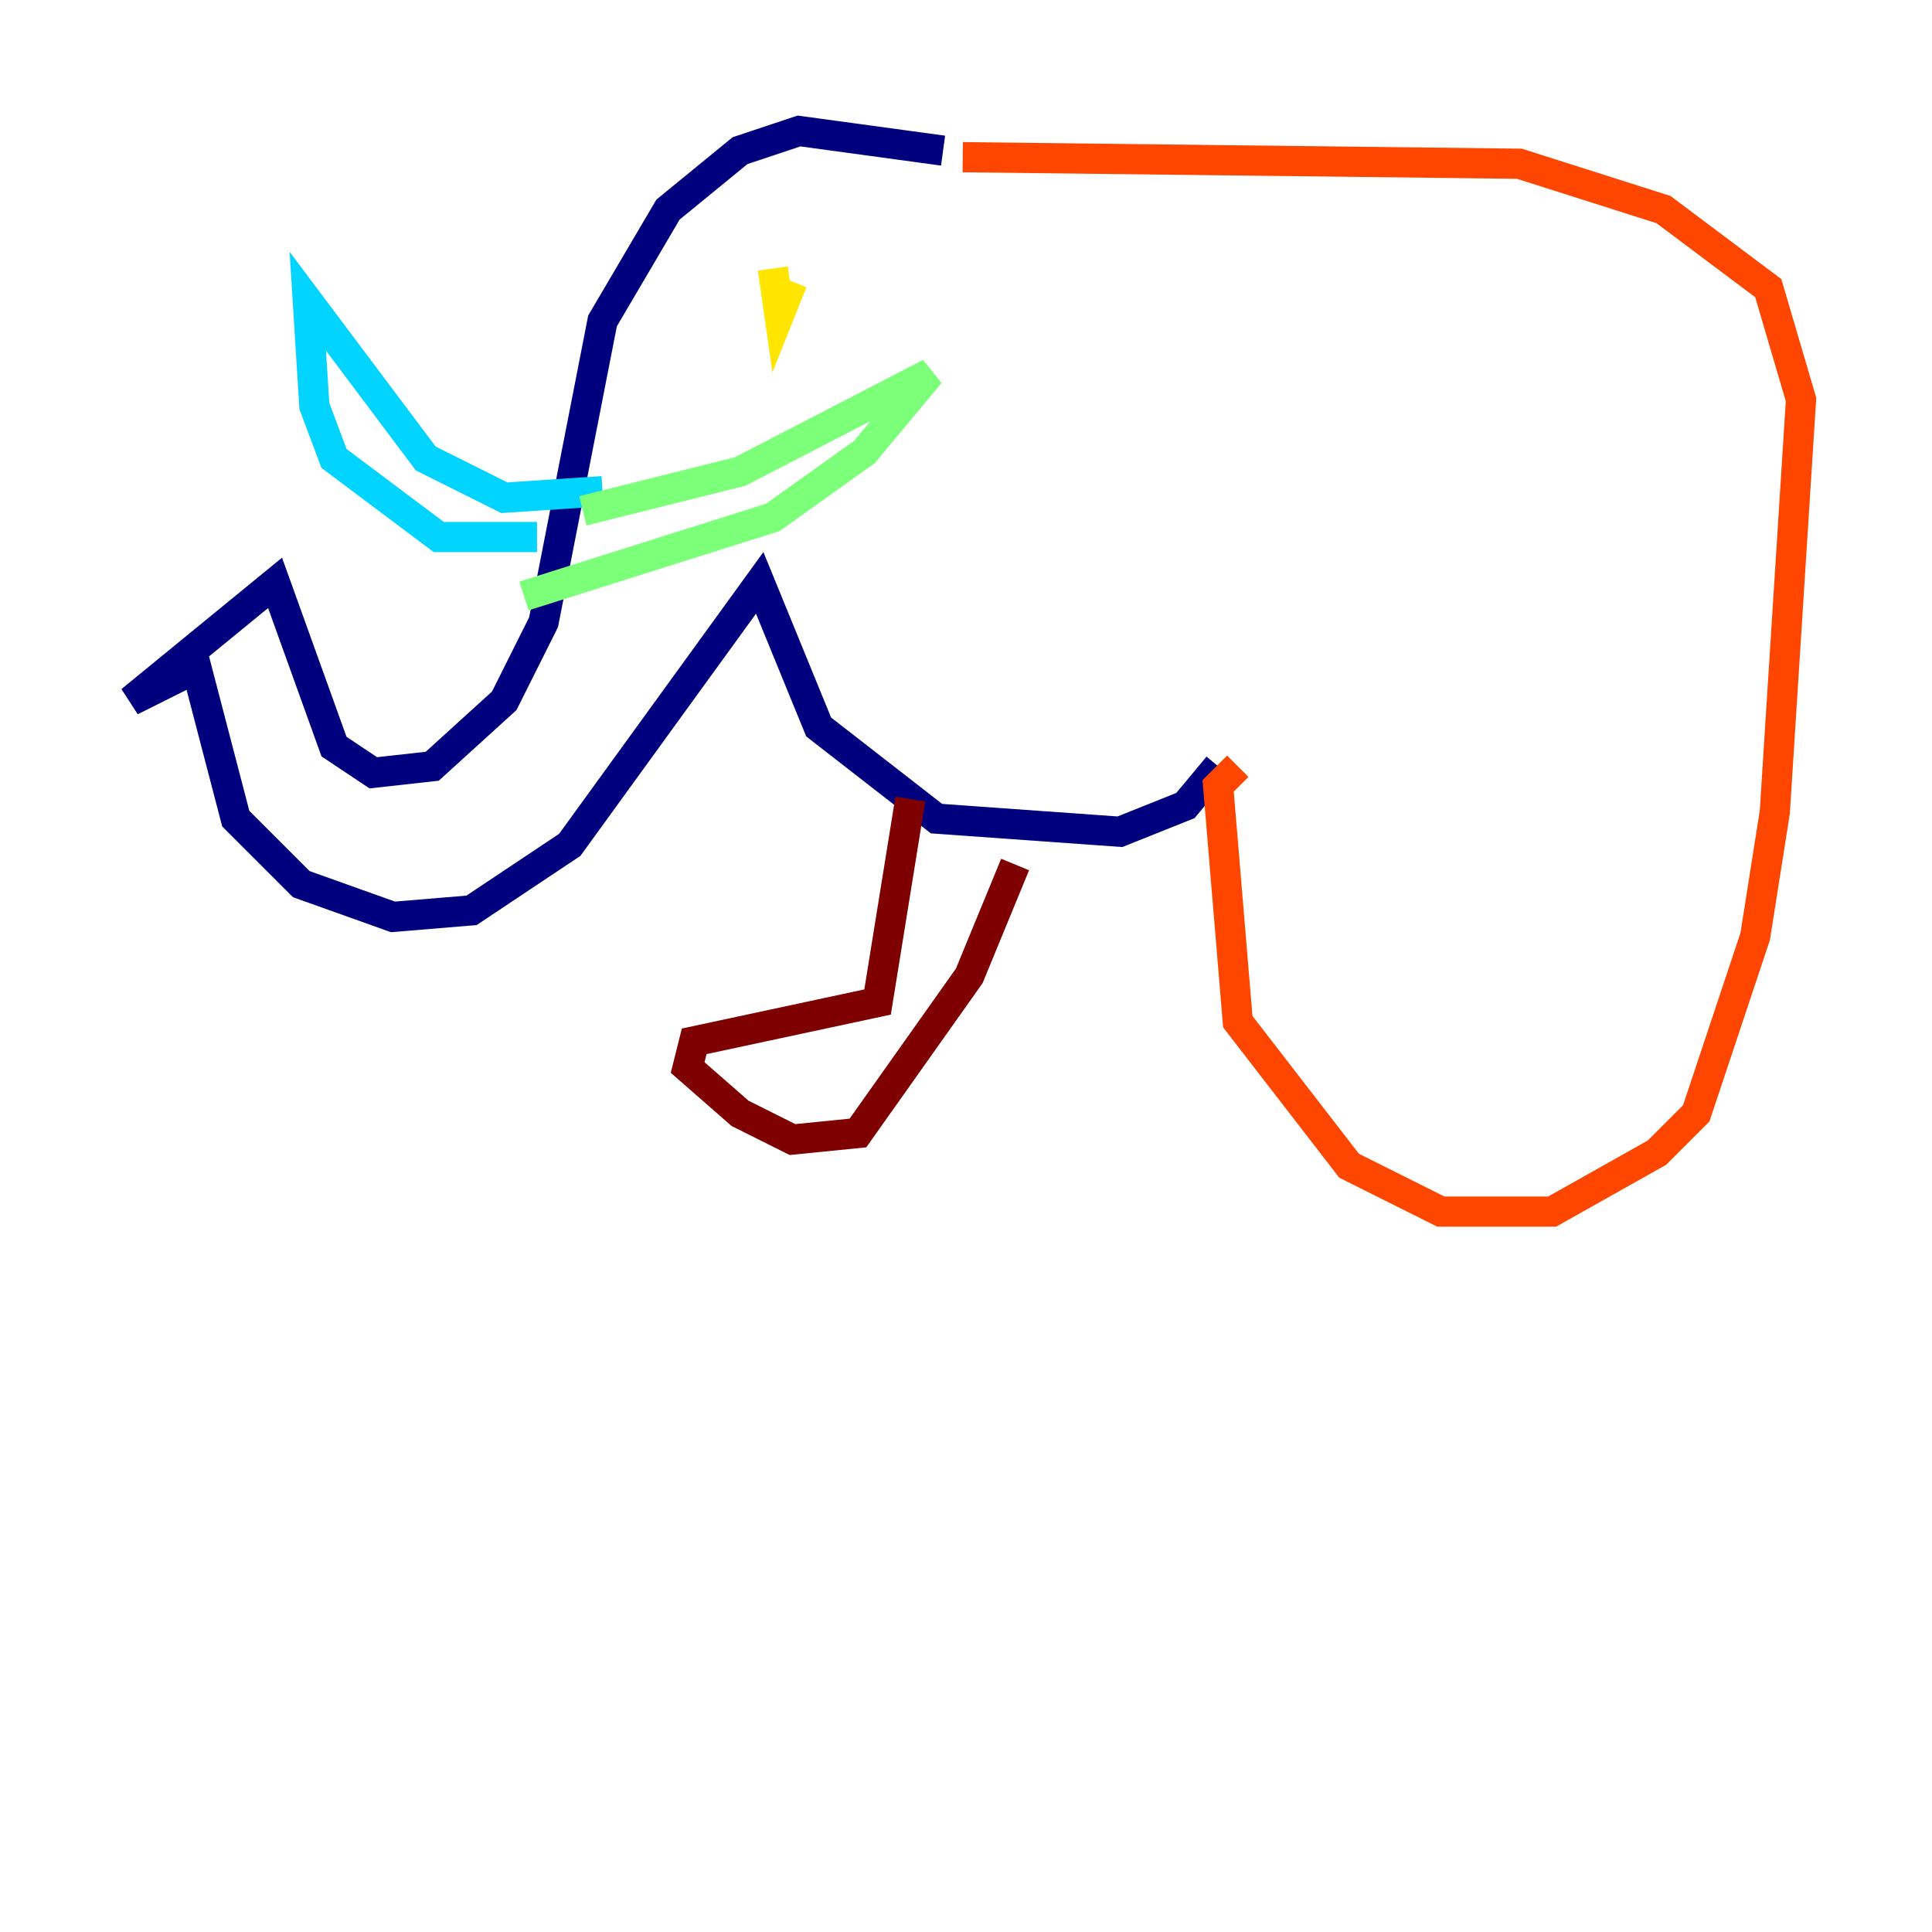 <?xml version="1.0" encoding="utf-8" ?>
<svg baseProfile="tiny" height="128" version="1.2" viewBox="0,0,128,128" width="128" xmlns="http://www.w3.org/2000/svg" xmlns:ev="http://www.w3.org/2001/xml-events" xmlns:xlink="http://www.w3.org/1999/xlink"><defs /><polyline fill="none" points="62.481,9.98 52.936,8.678 49.031,9.98 44.258,13.885 39.919,21.261 36.014,41.22 33.41,46.427 28.637,50.766 24.732,51.2 22.129,49.464 18.224,38.617 8.678,46.427 13.017,44.258 15.62,54.237 19.959,58.576 26.034,60.746 31.241,60.312 37.749,55.973 50.332,38.617 54.237,48.163 62.047,54.237 74.197,55.105 78.536,53.37 80.705,50.766" stroke="#00007f" stroke-width="2" /><polyline fill="none" points="42.956,19.959 42.956,19.959" stroke="#0028ff" stroke-width="2" /><polyline fill="none" points="39.919,32.542 33.41,32.976 28.203,30.373 20.393,19.959 20.827,26.902 22.129,30.373 29.071,35.58 35.58,35.58" stroke="#00d4ff" stroke-width="2" /><polyline fill="none" points="38.617,33.844 49.031,31.241 61.614,24.732 57.275,29.939 51.2,34.278 34.712,39.485" stroke="#7cff79" stroke-width="2" /><polyline fill="none" points="51.2,17.79 51.634,20.827 52.502,18.658" stroke="#ffe500" stroke-width="2" /><polyline fill="none" points="82.007,50.766 80.705,52.068 82.007,67.688 89.383,77.234 95.458,80.271 102.834,80.271 109.776,76.366 112.38,73.763 116.285,62.047 117.586,53.803 119.322,26.468 117.153,19.091 110.21,13.885 100.664,10.848 63.783,10.414" stroke="#ff4600" stroke-width="2" /><polyline fill="none" points="60.312,52.936 58.142,66.386 45.993,68.99 45.559,70.725 49.031,73.763 52.502,75.498 56.841,75.064 64.217,64.651 67.254,57.275" stroke="#7f0000" stroke-width="2" /></svg>